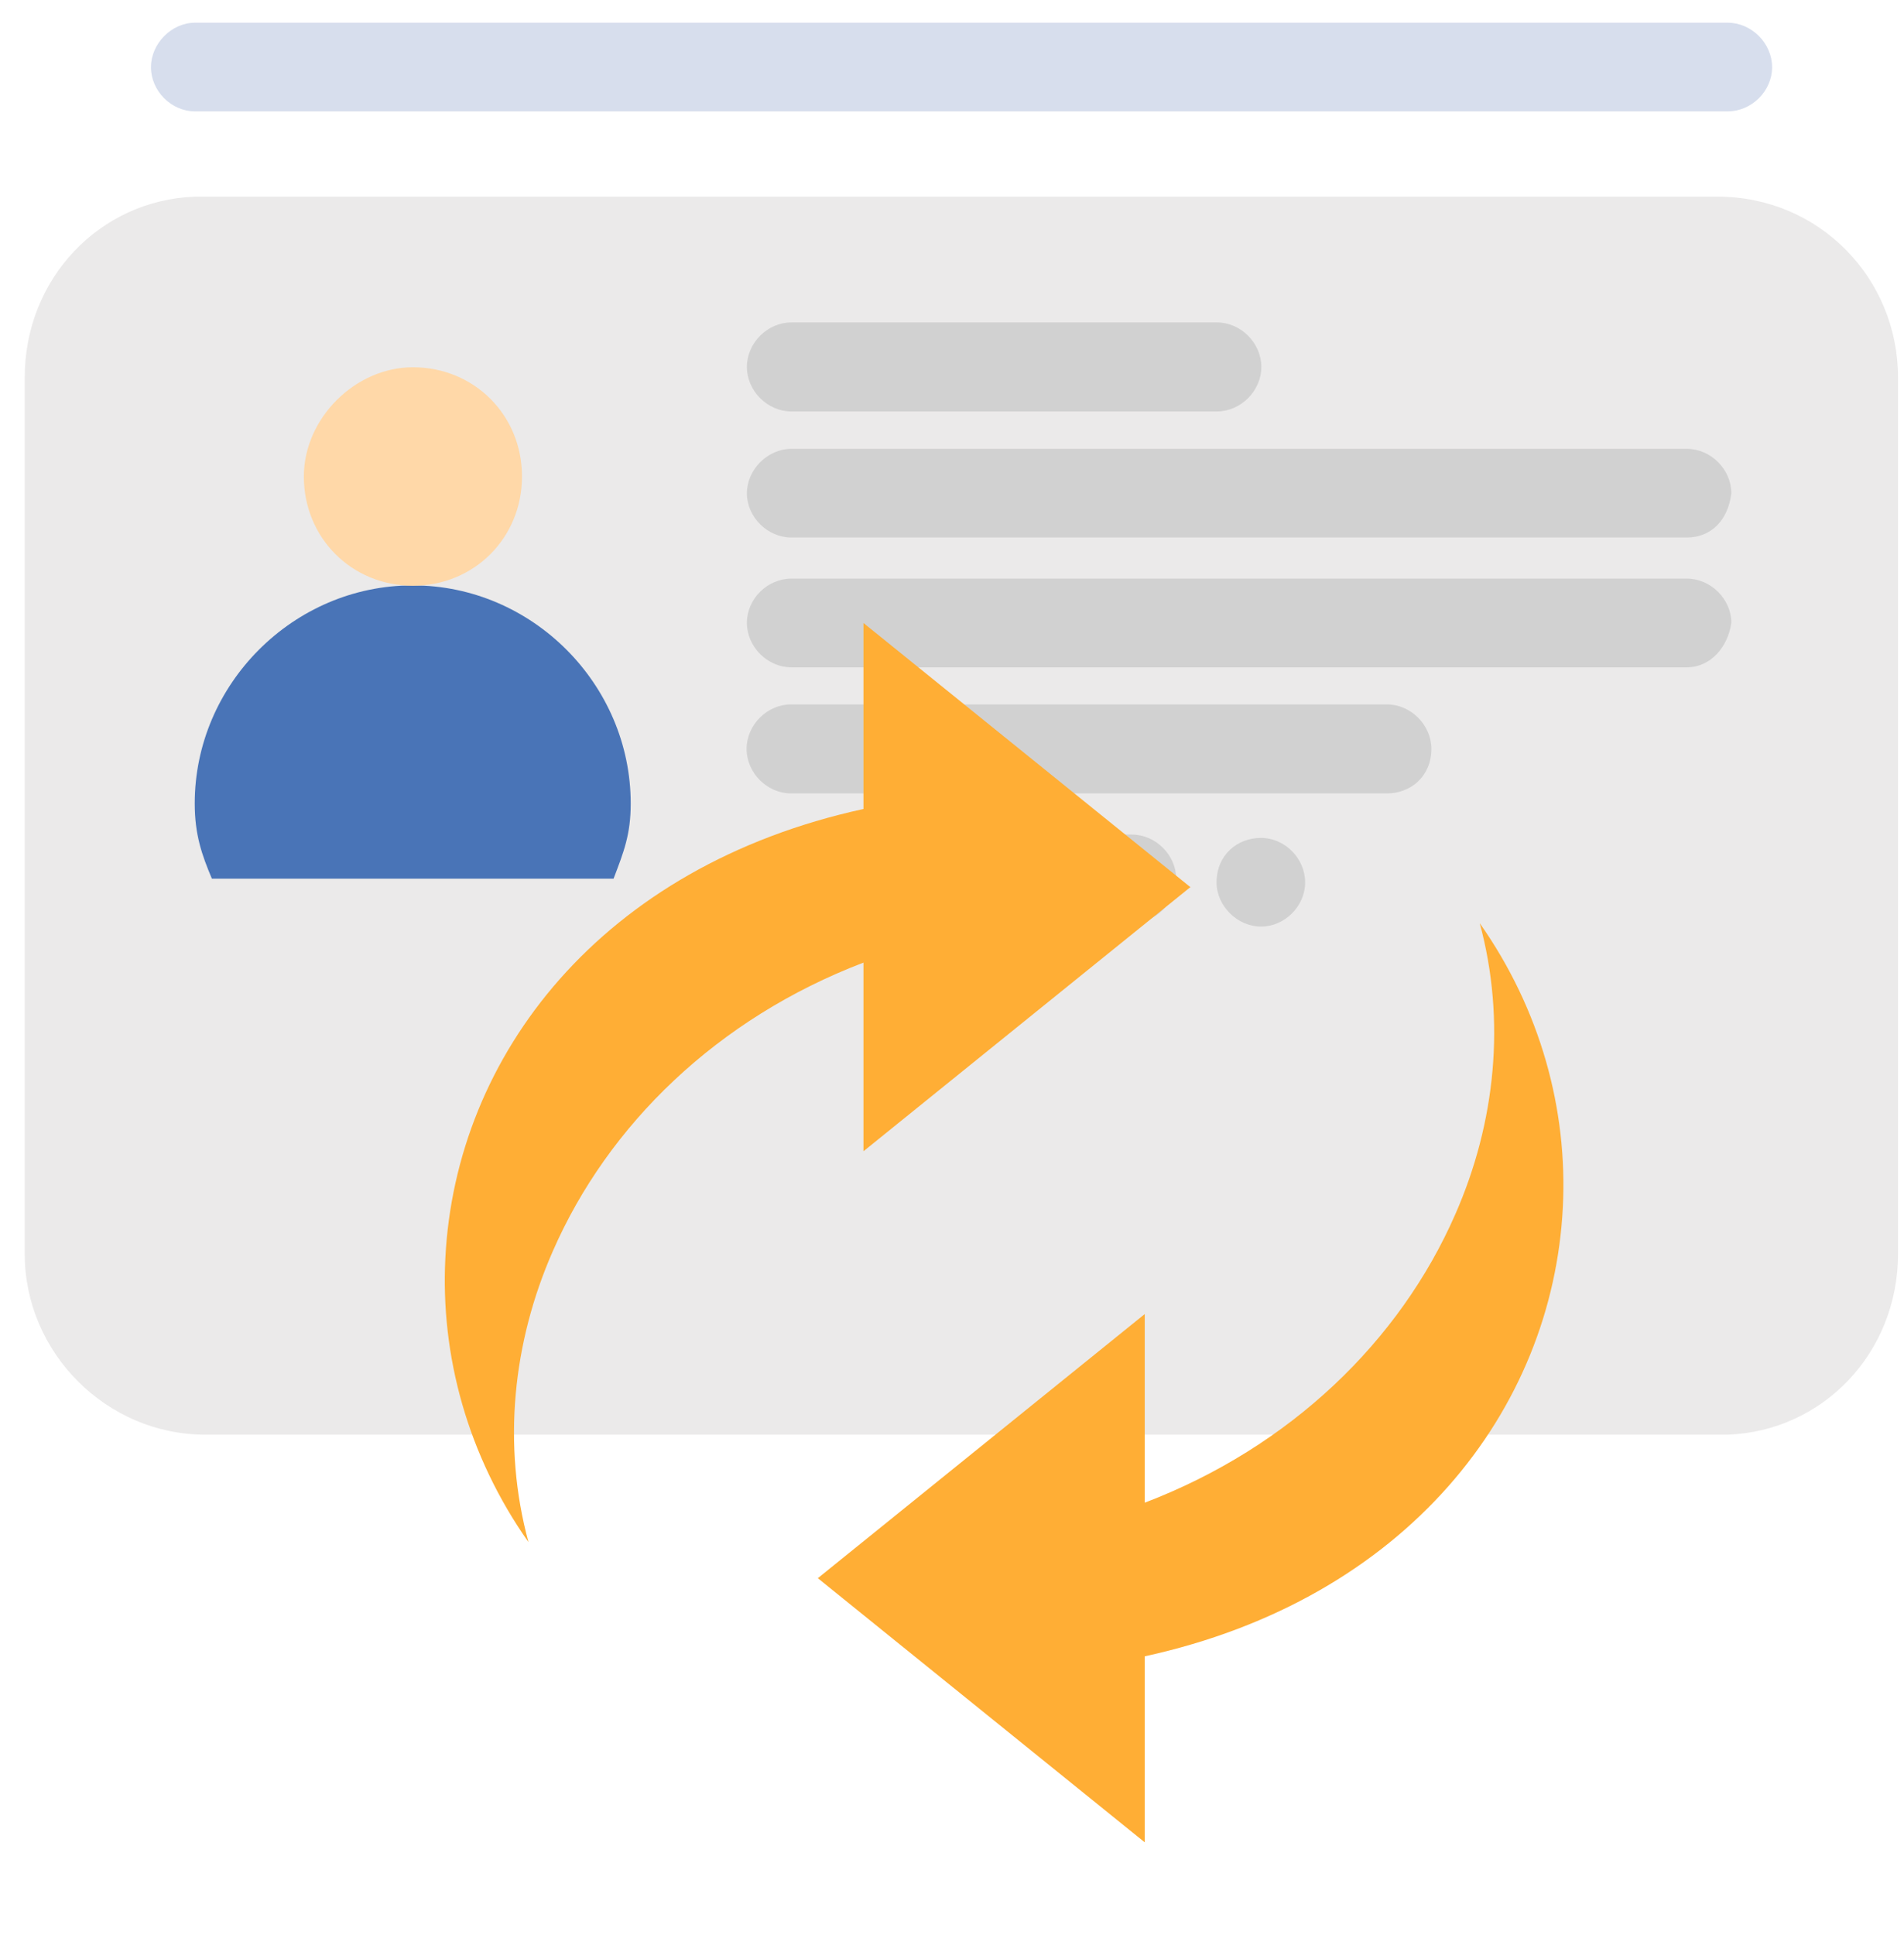 <svg width="62" height="63" viewBox="0 0 62 63" fill="none" xmlns="http://www.w3.org/2000/svg">
<g clip-path="url(#clip0_271_1933)">
<path d="M55.928 6.402H6.352C3.25 6.512 0.805 9.069 0.805 12.285V40.821C0.805 44.037 3.469 46.704 6.681 46.704C59.579 46.704 56.038 46.704 56.257 46.704C59.36 46.594 61.805 44.037 61.805 40.821V12.285C61.805 9.069 59.25 6.402 55.928 6.402Z" fill="#EBEAEA"/>
<path d="M13.445 19.057C17.326 19.057 20.538 22.273 20.538 26.158C20.538 27.157 20.319 27.716 19.979 28.605H6.9C6.571 27.826 6.341 27.168 6.341 26.158C6.341 22.273 9.553 19.057 13.434 19.057H13.445Z" fill="#4974B7"/>
<path d="M13.446 11.956C15.441 11.956 16.998 13.514 16.998 15.512C16.998 17.509 15.441 19.068 13.446 19.068C11.45 19.068 9.894 17.509 9.894 15.512C9.894 13.624 11.56 11.956 13.446 11.956Z" fill="#FFD8A8"/>
<path d="M41.062 27.277C41.841 27.277 42.499 27.947 42.499 28.726C42.499 29.506 41.83 30.164 41.062 30.164C40.295 30.164 39.615 29.495 39.615 28.726C39.615 27.837 40.284 27.277 41.062 27.277Z" fill="#D1D1D1"/>
<path d="M39.626 13.394H25.768C24.99 13.394 24.321 12.724 24.321 11.945C24.321 11.166 24.99 10.496 25.768 10.496H39.626C40.404 10.496 41.073 11.166 41.073 11.945C41.073 12.724 40.404 13.394 39.626 13.394Z" fill="#D1D1D1"/>
<path d="M54.931 17.498H25.768C24.99 17.498 24.321 16.829 24.321 16.061C24.321 15.292 24.99 14.612 25.768 14.612H54.931C55.709 14.612 56.378 15.281 56.378 16.061C56.268 16.95 55.709 17.498 54.931 17.498Z" fill="#D1D1D1"/>
<path d="M54.931 21.724H25.768C24.99 21.724 24.321 21.055 24.321 20.275C24.321 19.496 24.99 18.837 25.768 18.837H54.931C55.709 18.837 56.378 19.507 56.378 20.275C56.268 21.055 55.709 21.724 54.931 21.724Z" fill="#D1D1D1"/>
<path d="M45.163 25.829H25.758C24.979 25.829 24.311 25.159 24.311 24.38C24.311 23.601 24.979 22.931 25.758 22.931H45.163C45.941 22.931 46.61 23.601 46.61 24.38C46.61 25.269 45.941 25.829 45.163 25.829Z" fill="#D1D1D1"/>
<path d="M36.853 30.054H25.758C24.979 30.054 24.311 29.385 24.311 28.606C24.311 27.826 24.979 27.168 25.758 27.168H36.853C37.631 27.168 38.3 27.837 38.3 28.606C38.3 29.374 37.631 30.054 36.853 30.054Z" fill="#D1D1D1"/>
<path d="M56.257 3.626H6.352C5.574 3.626 4.916 2.956 4.916 2.188C4.916 1.419 5.585 0.739 6.352 0.739H56.257C57.036 0.739 57.705 1.409 57.705 2.188C57.705 2.967 57.036 3.626 56.257 3.626Z" fill="#D7DEED"/>
<path d="M38.77 28.886L28.117 20.281V26.336C19.583 28.199 14.832 34.352 14.502 40.959C14.342 44.122 15.224 47.382 17.208 50.202C16.351 47.039 16.693 43.705 18.003 40.727C19.803 36.608 23.366 33.151 28.117 31.337V37.478L38.77 28.873V28.886Z" fill="#FFAE35"/>
<path d="M26.623 51.37L37.276 59.975V53.92C45.81 52.057 50.56 45.904 50.891 39.297C51.05 36.134 50.169 32.874 48.185 30.054C49.042 33.217 48.699 36.551 47.389 39.529C45.589 43.648 42.026 47.105 37.276 48.919V42.778L26.623 51.383V51.37Z" fill="#FFAE35"/>
</g>
<defs>
<clipPath id="clip0_271_1933">
<rect width="61" height="62" fill="white" transform="translate(0.805 0.739)"/>
</clipPath>
</defs>
</svg>
